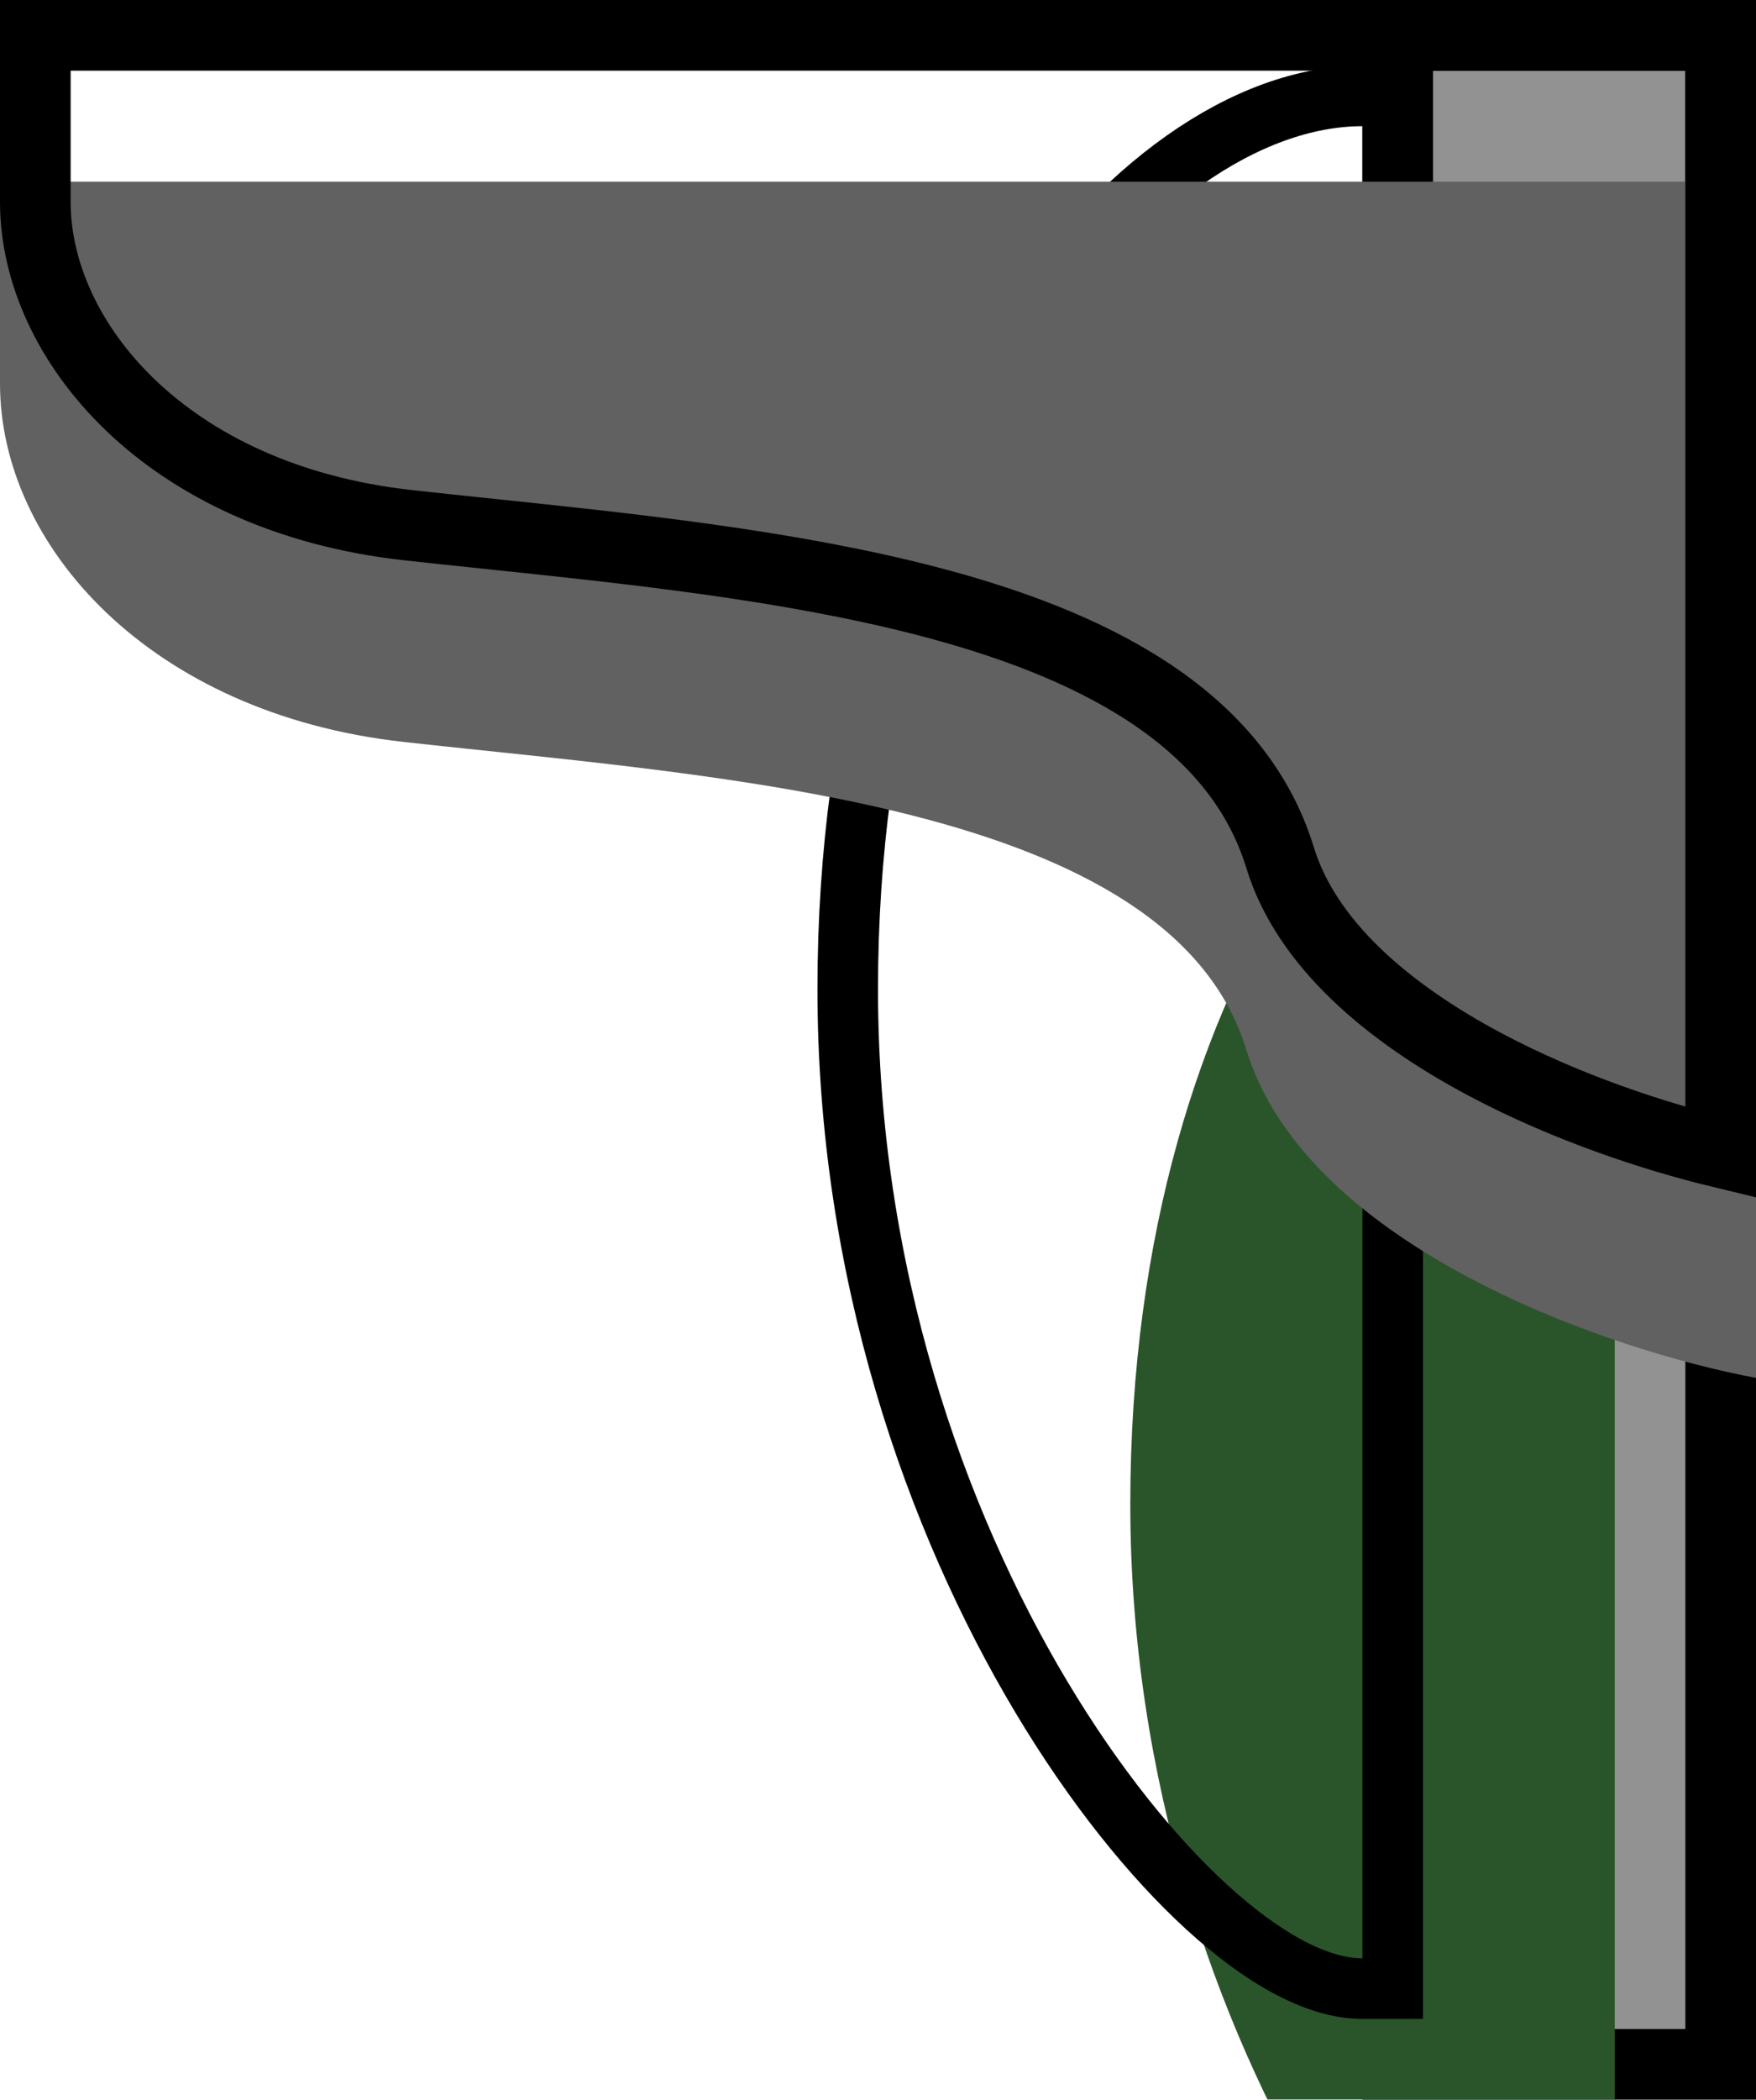 <svg width="174" height="208" viewBox="0 0 174 208" fill="none" xmlns="http://www.w3.org/2000/svg">
<rect x="-3.5" y="3.5" width="32" height="201" transform="matrix(-1 0 0 1 167 0)" fill="#929292" stroke="black" stroke-width="7"/>
<g filter="url(#filter0_iii_2_86)">
<path d="M135 12.5V194C121 194 87 152.801 87 98C87 44.5 115 12.5 135 12.5Z" fill="#2A552A"/>
</g>
<path d="M138 194V197H135C132.559 197 129.99 196.12 127.485 194.759C124.947 193.379 122.273 191.395 119.568 188.92C114.157 183.967 108.419 176.863 103.175 168.09C92.684 150.537 84 126.011 84 98C84 70.735 91.134 48.782 100.981 33.558C110.717 18.506 123.511 9.5 135 9.5H138V12.5V194Z" stroke="black" stroke-width="6"/>
<g filter="url(#filter1_i_2_86)">
<path d="M174 0V118.5C159.667 115.833 129.5 105.6 123.5 86C116 61.5 71.5 59 40 55.5C14.8 52.7 0 36 0 20V0H174Z" fill="#616161"/>
</g>
<path d="M147.263 105.507C155.199 109.711 163.844 112.566 170.5 114.17V3.5H3.5V20C3.5 33.741 16.442 49.361 40.386 52.021C42.974 52.309 45.666 52.591 48.433 52.881C62.302 54.333 78.024 55.98 91.624 59.486C107.696 63.629 122.5 70.777 126.847 84.975C129.43 93.415 137.429 100.297 147.263 105.507Z" stroke="black" stroke-width="7"/>
<defs>
<filter id="filter0_iii_2_86" x="81" y="6.2" width="60.3" height="197.8" filterUnits="userSpaceOnUse" color-interpolation-filters="sRGB">
<feFlood flood-opacity="0" result="BackgroundImageFix"/>
<feBlend mode="normal" in="SourceGraphic" in2="BackgroundImageFix" result="shape"/>
<feColorMatrix in="SourceAlpha" type="matrix" values="0 0 0 0 0 0 0 0 0 0 0 0 0 0 0 0 0 0 127 0" result="hardAlpha"/>
<feOffset dx="13" dy="-23"/>
<feGaussianBlur stdDeviation="0.15"/>
<feComposite in2="hardAlpha" operator="arithmetic" k2="-1" k3="1"/>
<feColorMatrix type="matrix" values="0 0 0 0 1 0 0 0 0 1 0 0 0 0 1 0 0 0 1 0"/>
<feBlend mode="normal" in2="shape" result="effect1_innerShadow_2_86"/>
<feColorMatrix in="SourceAlpha" type="matrix" values="0 0 0 0 0 0 0 0 0 0 0 0 0 0 0 0 0 0 127 0" result="hardAlpha"/>
<feOffset dx="12" dy="-10"/>
<feComposite in2="hardAlpha" operator="arithmetic" k2="-1" k3="1"/>
<feColorMatrix type="matrix" values="0 0 0 0 0.166 0 0 0 0 0.333 0 0 0 0 0.164 0 0 0 1 0"/>
<feBlend mode="normal" in2="effect1_innerShadow_2_86" result="effect2_innerShadow_2_86"/>
<feColorMatrix in="SourceAlpha" type="matrix" values="0 0 0 0 0 0 0 0 0 0 0 0 0 0 0 0 0 0 127 0" result="hardAlpha"/>
<feOffset dy="84"/>
<feGaussianBlur stdDeviation="2"/>
<feComposite in2="hardAlpha" operator="arithmetic" k2="-1" k3="1"/>
<feColorMatrix type="matrix" values="0 0 0 0 0 0 0 0 0 0 0 0 0 0 0 0 0 0 0.25 0"/>
<feBlend mode="normal" in2="effect2_innerShadow_2_86" result="effect3_innerShadow_2_86"/>
</filter>
<filter id="filter1_i_2_86" x="0" y="0" width="174" height="122.5" filterUnits="userSpaceOnUse" color-interpolation-filters="sRGB">
<feFlood flood-opacity="0" result="BackgroundImageFix"/>
<feBlend mode="normal" in="SourceGraphic" in2="BackgroundImageFix" result="shape"/>
<feColorMatrix in="SourceAlpha" type="matrix" values="0 0 0 0 0 0 0 0 0 0 0 0 0 0 0 0 0 0 127 0" result="hardAlpha"/>
<feOffset dy="18"/>
<feGaussianBlur stdDeviation="2"/>
<feComposite in2="hardAlpha" operator="arithmetic" k2="-1" k3="1"/>
<feColorMatrix type="matrix" values="0 0 0 0 0 0 0 0 0 0 0 0 0 0 0 0 0 0 0.9 0"/>
<feBlend mode="normal" in2="shape" result="effect1_innerShadow_2_86"/>
</filter>
</defs>
</svg>
